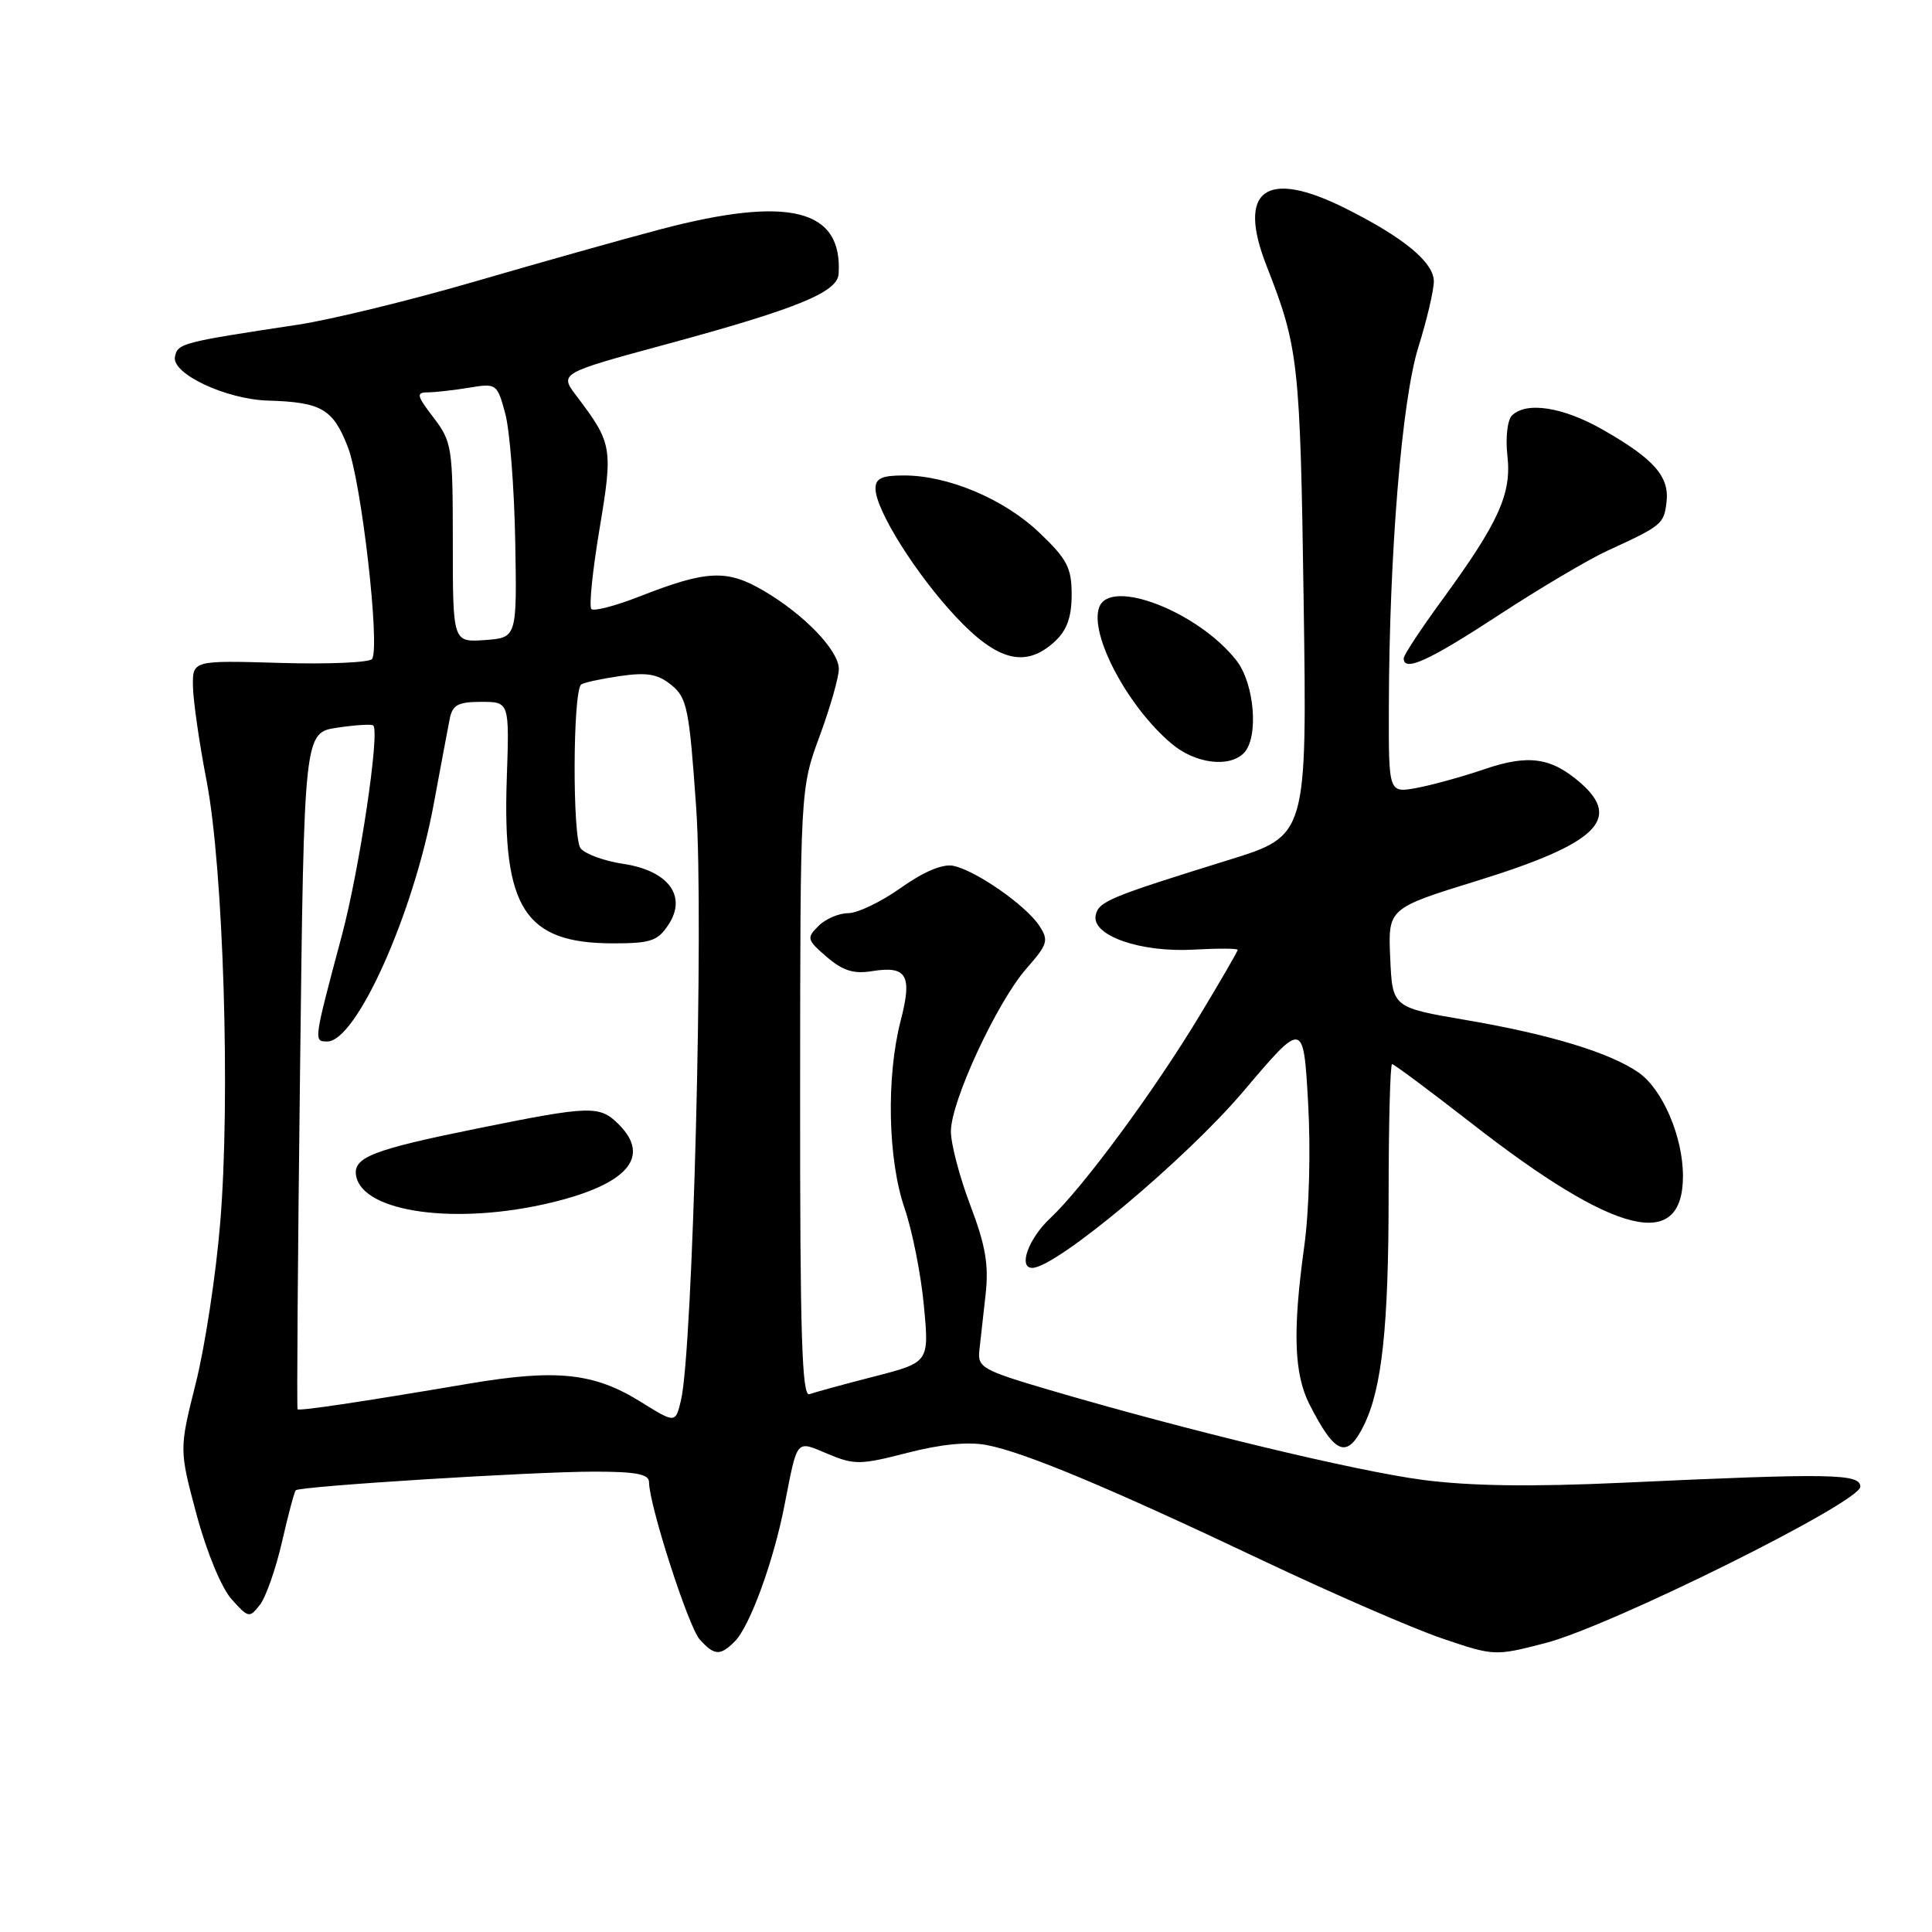 <?xml version="1.0" encoding="UTF-8" standalone="no"?>
<!DOCTYPE svg PUBLIC "-//W3C//DTD SVG 1.1//EN" "http://www.w3.org/Graphics/SVG/1.1/DTD/svg11.dtd" >
<svg xmlns="http://www.w3.org/2000/svg" xmlns:xlink="http://www.w3.org/1999/xlink" version="1.1" viewBox="0 0 256 256">
 <g >
 <path fill="currentColor"
d=" M 97.36 217.50 C 99.35 215.51 102.49 206.93 103.94 199.50 C 105.71 190.49 105.40 190.85 109.71 192.66 C 113.20 194.12 114.02 194.11 120.22 192.51 C 124.62 191.37 128.25 191.01 130.71 191.47 C 135.70 192.41 146.86 197.07 167.27 206.75 C 176.49 211.12 187.18 215.77 191.03 217.08 C 197.97 219.44 198.06 219.45 204.76 217.72 C 213.38 215.50 246.50 199.06 246.50 197.00 C 246.50 195.25 242.67 195.19 215.00 196.47 C 202.83 197.03 194.76 196.91 188.50 196.09 C 179.57 194.91 157.24 189.53 139.00 184.16 C 130.17 181.56 129.52 181.19 129.77 178.93 C 129.92 177.59 130.30 174.25 130.60 171.50 C 131.03 167.60 130.59 165.02 128.58 159.73 C 127.16 156.00 126.00 151.59 126.00 149.91 C 126.00 145.94 132.11 132.77 136.03 128.31 C 138.84 125.11 138.99 124.61 137.70 122.65 C 135.93 119.95 129.22 115.29 126.29 114.72 C 124.88 114.45 122.37 115.51 119.36 117.65 C 116.77 119.49 113.63 121.00 112.40 121.00 C 111.16 121.00 109.38 121.76 108.45 122.70 C 106.85 124.29 106.92 124.53 109.55 126.80 C 111.68 128.63 113.12 129.08 115.56 128.68 C 120.17 127.94 120.91 129.22 119.34 135.26 C 117.42 142.69 117.64 153.65 119.86 160.09 C 120.88 163.07 122.04 168.88 122.42 173.01 C 123.13 180.52 123.13 180.52 115.81 182.40 C 111.79 183.43 107.94 184.49 107.25 184.74 C 106.26 185.12 106.00 176.73 106.02 144.86 C 106.04 104.50 106.04 104.50 108.62 97.50 C 110.04 93.65 111.17 89.65 111.15 88.61 C 111.09 86.14 106.59 81.46 101.23 78.30 C 96.33 75.42 93.68 75.53 84.73 79.04 C 81.56 80.28 78.69 81.03 78.36 80.70 C 78.03 80.37 78.52 75.59 79.44 70.09 C 81.24 59.31 81.14 58.74 76.40 52.48 C 74.11 49.46 74.11 49.46 88.31 45.61 C 105.59 40.92 110.96 38.73 111.12 36.31 C 111.68 27.68 104.55 25.90 87.50 30.39 C 82.55 31.69 71.53 34.80 63.00 37.28 C 54.47 39.77 43.90 42.35 39.50 43.02 C 24.03 45.36 23.53 45.49 23.18 47.29 C 22.75 49.53 29.94 52.91 35.50 53.08 C 42.59 53.29 44.11 54.17 46.08 59.20 C 47.88 63.78 50.38 85.57 49.31 87.31 C 49.01 87.79 43.53 88.03 37.13 87.84 C 25.50 87.50 25.50 87.50 25.57 91.00 C 25.61 92.92 26.42 98.55 27.38 103.50 C 29.60 115.06 30.55 145.54 29.18 162.00 C 28.62 168.88 27.16 178.45 25.94 183.29 C 23.74 192.07 23.74 192.07 26.05 200.70 C 27.39 205.68 29.35 210.41 30.69 211.91 C 32.92 214.40 33.06 214.43 34.45 212.63 C 35.24 211.61 36.55 207.86 37.37 204.30 C 38.18 200.74 39.00 197.67 39.19 197.47 C 39.74 196.93 70.60 195.00 78.73 195.00 C 84.27 195.00 86.00 195.33 86.00 196.39 C 86.00 199.38 91.22 215.59 92.72 217.24 C 94.66 219.39 95.43 219.43 97.36 217.50 Z  M 180.76 188.78 C 183.12 183.92 184.00 175.71 184.00 158.36 C 184.00 148.81 184.21 141.00 184.46 141.00 C 184.71 141.00 189.46 144.54 195.01 148.86 C 214.06 163.71 223.00 165.93 223.00 155.82 C 223.00 150.64 220.31 144.35 217.14 142.13 C 213.37 139.49 205.36 137.05 194.19 135.15 C 184.50 133.49 184.50 133.49 184.21 126.93 C 183.92 120.36 183.92 120.36 195.75 116.70 C 211.52 111.82 214.96 108.57 209.43 103.74 C 205.55 100.36 202.53 99.93 196.70 101.92 C 193.84 102.90 189.81 104.01 187.75 104.40 C 184.00 105.09 184.00 105.09 184.03 93.80 C 184.07 73.43 185.75 52.99 187.94 46.00 C 189.06 42.42 189.98 38.51 189.99 37.30 C 190.00 34.78 186.04 31.49 178.28 27.61 C 167.71 22.32 163.86 25.14 167.84 35.26 C 172.06 46.03 172.28 47.97 172.74 79.61 C 173.19 110.73 173.19 110.73 162.84 113.94 C 146.89 118.89 145.54 119.46 145.18 121.31 C 144.67 123.98 151.13 126.23 158.16 125.83 C 161.38 125.65 164.00 125.66 164.00 125.86 C 164.00 126.06 161.71 130.01 158.92 134.63 C 152.86 144.67 143.49 157.36 139.14 161.44 C 136.28 164.12 134.88 168.00 136.78 168.00 C 139.93 168.00 157.10 153.64 164.78 144.58 C 172.71 135.22 172.71 135.22 173.33 146.09 C 173.69 152.46 173.48 160.37 172.81 165.22 C 171.27 176.40 171.46 182.04 173.52 186.10 C 176.93 192.80 178.51 193.39 180.76 188.78 Z  M 164.80 99.80 C 166.82 97.78 166.25 90.59 163.82 87.50 C 158.76 81.06 147.15 76.55 145.66 80.44 C 144.30 83.99 149.40 93.64 155.26 98.56 C 158.36 101.17 162.84 101.76 164.80 99.80 Z  M 198.58 81.51 C 204.04 77.94 210.53 74.10 213.00 72.97 C 220.18 69.68 220.48 69.44 220.82 66.56 C 221.23 63.16 219.19 60.83 212.44 56.97 C 207.14 53.93 202.24 53.16 200.33 55.07 C 199.74 55.66 199.47 58.03 199.74 60.39 C 200.31 65.43 198.60 69.21 191.10 79.48 C 188.29 83.32 186.00 86.80 186.00 87.23 C 186.00 89.08 189.30 87.58 198.58 81.51 Z  M 139.81 84.96 C 141.38 83.50 142.00 81.75 142.00 78.79 C 142.00 75.23 141.41 74.10 137.72 70.58 C 133.05 66.12 125.62 62.99 119.75 63.00 C 116.84 63.00 116.00 63.39 116.01 64.75 C 116.02 67.58 121.39 76.12 126.69 81.76 C 132.21 87.65 135.95 88.56 139.81 84.96 Z  M 84.85 185.72 C 78.69 181.90 73.72 181.38 62.14 183.34 C 47.49 185.82 39.65 186.99 39.43 186.73 C 39.31 186.60 39.46 166.38 39.76 141.79 C 40.29 97.08 40.29 97.08 44.69 96.42 C 47.11 96.06 49.26 95.93 49.46 96.13 C 50.35 97.03 47.64 115.15 45.31 123.90 C 41.53 138.07 41.54 138.00 43.37 138.00 C 47.22 138.00 54.79 121.10 57.48 106.50 C 58.40 101.55 59.34 96.49 59.59 95.25 C 59.96 93.40 60.70 93.00 63.77 93.00 C 67.50 93.00 67.50 93.00 67.15 103.19 C 66.56 120.39 69.53 124.99 81.23 125.00 C 86.23 125.00 87.16 124.69 88.59 122.50 C 91.07 118.72 88.54 115.35 82.55 114.46 C 80.08 114.09 77.56 113.17 76.94 112.42 C 75.84 111.10 75.89 91.71 77.00 90.71 C 77.28 90.46 79.57 89.96 82.09 89.59 C 85.75 89.06 87.15 89.30 88.96 90.77 C 91.04 92.45 91.33 93.87 92.25 107.06 C 93.28 121.75 91.81 178.98 90.23 185.56 C 89.50 188.61 89.50 188.61 84.85 185.72 Z  M 73.09 159.34 C 83.16 156.91 86.28 153.28 82.00 149.00 C 79.45 146.45 78.32 146.48 63.25 149.53 C 49.32 152.35 46.74 153.36 47.19 155.82 C 48.10 160.68 60.53 162.37 73.09 159.34 Z  M 60.00 71.90 C 60.00 59.28 59.89 58.54 57.45 55.34 C 55.20 52.40 55.11 52.00 56.70 51.99 C 57.69 51.98 60.16 51.70 62.18 51.37 C 65.79 50.77 65.88 50.84 66.95 54.81 C 67.55 57.04 68.14 64.63 68.27 71.68 C 68.50 84.50 68.50 84.50 64.25 84.81 C 60.00 85.11 60.00 85.11 60.00 71.90 Z "/>
</g>
</svg>
